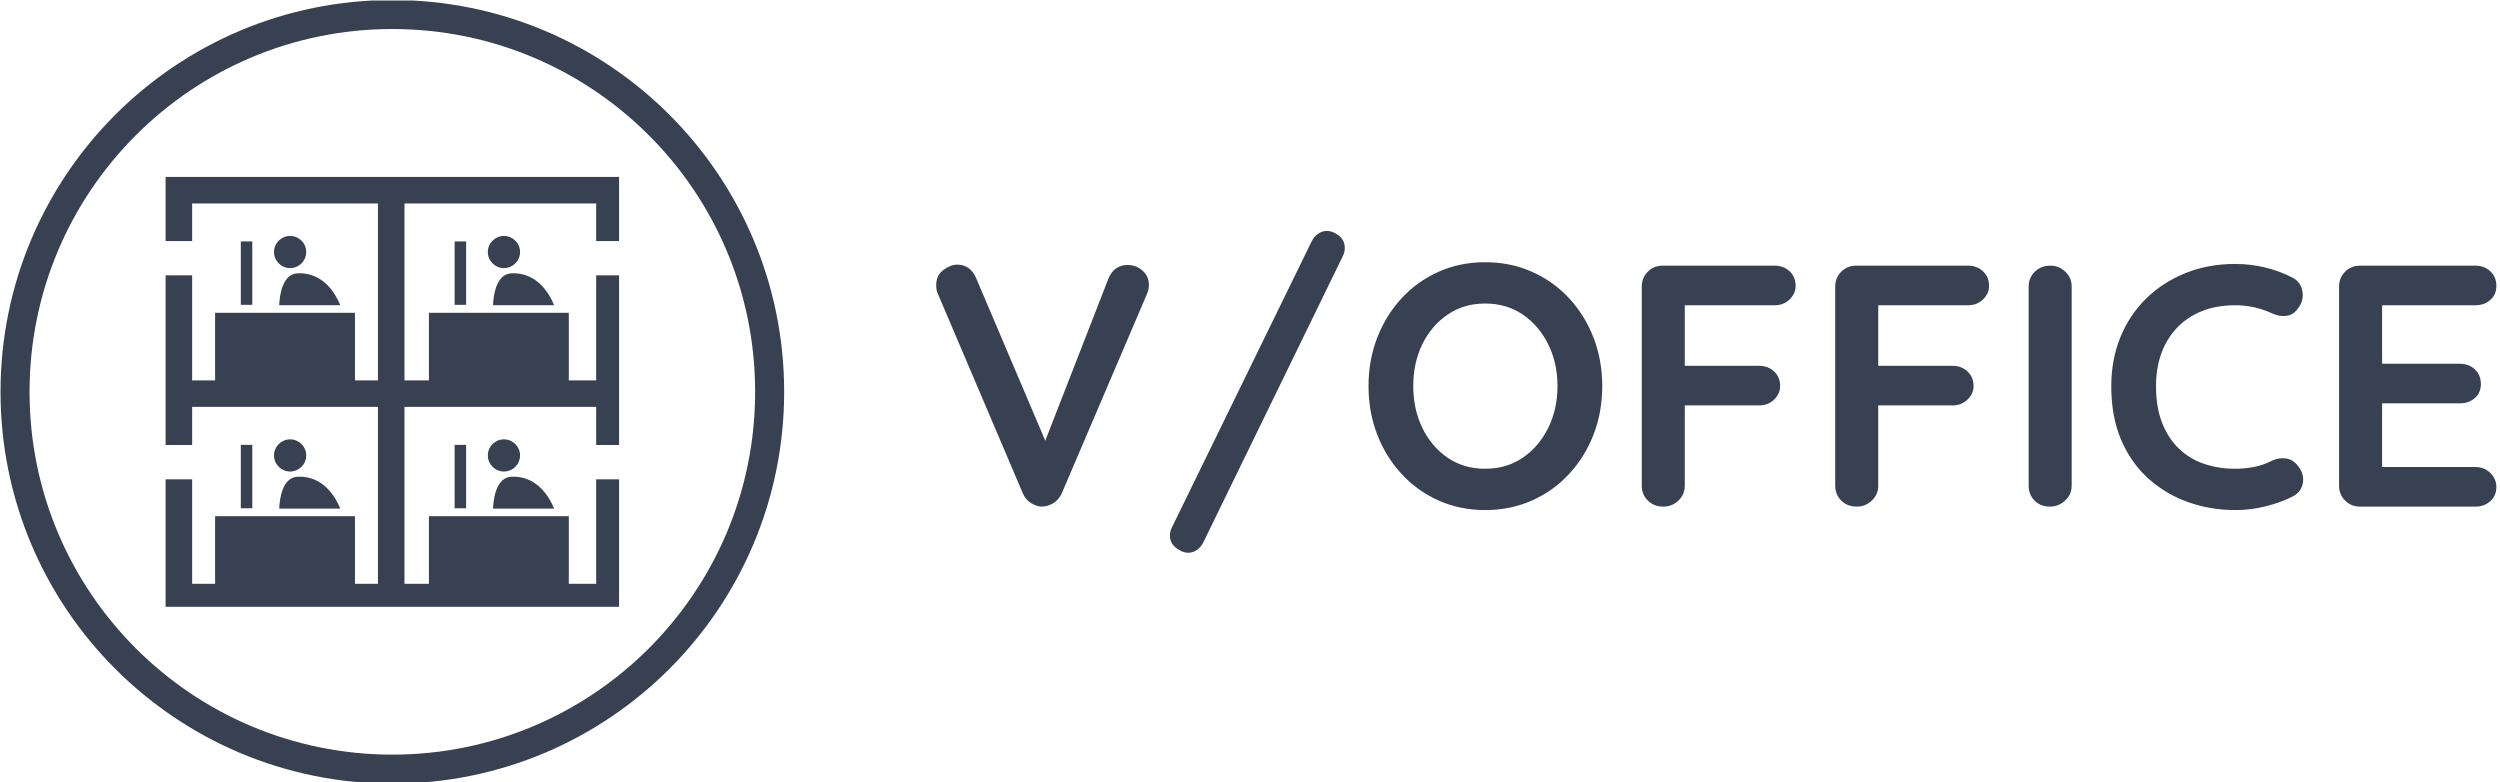 <svg xmlns="http://www.w3.org/2000/svg" version="1.1" xmlns:xlink="http://www.w3.org/1999/xlink" xmlns:svgjs="http://svgjs.dev/svgjs" width="1000" height="313" viewBox="0 0 1000 313"><g transform="matrix(1,0,0,1,-0.606,0.227)"><svg viewBox="0 0 396 124" data-background-color="#f3d3b1" preserveAspectRatio="xMidYMid meet" height="313" width="1000" xmlns="http://www.w3.org/2000/svg" xmlns:xlink="http://www.w3.org/1999/xlink"><g id="tight-bounds" transform="matrix(1,0,0,1,0.24,-0.09)"><svg viewBox="0 0 395.52 124.18" height="124.18" width="395.52"><g><svg viewBox="0 0 632.679 198.64" height="124.18" width="395.52"><g transform="matrix(1,0,0,1,237.159,58.529)"><svg viewBox="0 0 395.52 81.582" height="81.582" width="395.52"><g id="textblocktransform"><svg viewBox="0 0 395.52 81.582" height="81.582" width="395.52" id="textblock"><g><svg viewBox="0 0 395.52 81.582" height="81.582" width="395.52"><g transform="matrix(1,0,0,1,0,0)"><svg width="395.52" viewBox="1.5 -40.05 226.63 46.75" height="81.582" data-palette-color="#374151"><path d="M29.3-35.1L29.3-35.1Q30.55-35.1 31.48-34.27 32.4-33.45 32.4-32.2L32.4-32.2Q32.4-31.55 32.1-30.85L32.1-30.85 19.75-1.95Q19.3-0.95 18.48-0.48 17.65 0 16.8 0L16.8 0Q16-0.05 15.25-0.53 14.5-1 14.1-1.9L14.1-1.9 1.75-30.9Q1.6-31.2 1.55-31.53 1.5-31.85 1.5-32.15L1.5-32.15Q1.5-33.6 2.55-34.38 3.6-35.15 4.55-35.15L4.55-35.15Q6.45-35.15 7.3-33.2L7.3-33.2 18.25-7.45 16.5-7.4 26.55-33.2Q27.4-35.1 29.3-35.1ZM38.1 6.7L38.1 6.7Q37.25 6.7 36.35 6 35.45 5.3 35.45 4.2L35.45 4.2Q35.45 3.6 35.75 3L35.75 3 56.05-38.55Q56.4-39.25 57-39.65 57.6-40.05 58.25-40.05L58.25-40.05Q59.1-40.05 59.97-39.38 60.85-38.7 60.85-37.55L60.85-37.55Q60.85-36.95 60.55-36.35L60.55-36.35 40.3 5.2Q39.95 5.9 39.37 6.3 38.8 6.7 38.1 6.7ZM98.25-17.5L98.25-17.5Q98.25-13.75 97-10.5 95.75-7.25 93.47-4.78 91.2-2.3 88.07-0.9 84.95 0.5 81.25 0.5L81.25 0.5Q77.55 0.5 74.45-0.9 71.34-2.3 69.07-4.78 66.8-7.25 65.55-10.5 64.3-13.75 64.3-17.5L64.3-17.5Q64.3-21.25 65.55-24.5 66.8-27.75 69.07-30.23 71.34-32.7 74.45-34.1 77.55-35.5 81.25-35.5L81.25-35.5Q84.95-35.5 88.07-34.1 91.2-32.7 93.47-30.23 95.75-27.75 97-24.5 98.25-21.25 98.25-17.5ZM91.75-17.5L91.75-17.5Q91.75-20.85 90.4-23.58 89.05-26.3 86.7-27.9 84.34-29.5 81.25-29.5L81.25-29.5Q78.15-29.5 75.8-27.9 73.45-26.3 72.12-23.6 70.8-20.9 70.8-17.5L70.8-17.5Q70.8-14.15 72.12-11.43 73.45-8.7 75.8-7.1 78.15-5.5 81.25-5.5L81.25-5.5Q84.34-5.5 86.7-7.1 89.05-8.7 90.4-11.43 91.75-14.15 91.75-17.5ZM107.14 0L107.14 0Q105.74 0 104.87-0.88 103.99-1.75 103.99-3.05L103.99-3.05 103.99-31.95Q103.99-33.25 104.87-34.13 105.74-35 107.04-35L107.04-35 123.29-35Q124.59-35 125.47-34.18 126.34-33.35 126.34-32.05L126.34-32.05Q126.34-30.95 125.47-30.1 124.59-29.25 123.29-29.25L123.29-29.25 109.79-29.25 110.24-29.85 110.24-19.8 109.89-20.45 121.04-20.45Q122.34-20.45 123.22-19.63 124.09-18.8 124.09-17.5L124.09-17.5Q124.09-16.4 123.22-15.55 122.34-14.7 121.04-14.7L121.04-14.7 109.79-14.7 110.24-15.15 110.24-3.05Q110.24-1.75 109.32-0.88 108.39 0 107.14 0ZM135.24 0L135.24 0Q133.84 0 132.97-0.88 132.09-1.75 132.09-3.05L132.09-3.05 132.09-31.95Q132.09-33.25 132.97-34.13 133.84-35 135.14-35L135.14-35 151.39-35Q152.69-35 153.56-34.18 154.44-33.35 154.44-32.05L154.44-32.05Q154.44-30.95 153.56-30.1 152.69-29.25 151.39-29.25L151.39-29.25 137.89-29.25 138.34-29.85 138.34-19.8 137.99-20.45 149.14-20.45Q150.44-20.45 151.31-19.63 152.19-18.8 152.19-17.5L152.19-17.5Q152.19-16.4 151.31-15.55 150.44-14.7 149.14-14.7L149.14-14.7 137.89-14.7 138.34-15.15 138.34-3.05Q138.34-1.75 137.41-0.88 136.49 0 135.24 0ZM166.44-31.95L166.44-3.05Q166.44-1.75 165.49-0.88 164.54 0 163.29 0L163.29 0Q161.89 0 161.04-0.88 160.19-1.75 160.19-3.05L160.19-3.05 160.19-31.95Q160.19-33.25 161.09-34.13 161.99-35 163.39-35L163.39-35Q164.59-35 165.51-34.13 166.44-33.25 166.44-31.95L166.44-31.95ZM198.44-33.3L198.44-33.3Q199.74-32.65 199.96-31.25 200.19-29.85 199.24-28.7L199.24-28.7Q198.59-27.8 197.56-27.7 196.53-27.6 195.49-28.1L195.49-28.1Q194.28-28.65 192.96-28.95 191.63-29.25 190.19-29.25L190.19-29.25Q187.49-29.25 185.36-28.4 183.24-27.55 181.74-25.98 180.24-24.4 179.46-22.25 178.69-20.1 178.69-17.5L178.69-17.5Q178.69-14.45 179.56-12.2 180.44-9.95 181.99-8.45 183.53-6.95 185.63-6.23 187.74-5.5 190.19-5.5L190.19-5.5Q191.53-5.5 192.88-5.75 194.24-6 195.49-6.65L195.49-6.65Q196.53-7.15 197.56-7 198.59-6.85 199.28-5.95L199.28-5.95Q200.28-4.7 200.01-3.38 199.74-2.05 198.49-1.45L198.49-1.45Q197.19-0.8 195.81-0.38 194.44 0.05 193.03 0.28 191.63 0.5 190.19 0.5L190.19 0.5Q186.59 0.5 183.36-0.65 180.13-1.8 177.61-4.05 175.09-6.3 173.63-9.68 172.19-13.05 172.19-17.5L172.19-17.5Q172.19-21.35 173.51-24.6 174.84-27.85 177.26-30.23 179.69-32.6 182.99-33.93 186.28-35.25 190.19-35.25L190.19-35.25Q192.38-35.25 194.49-34.75 196.59-34.25 198.44-33.3ZM208.33-35L208.33-35 225.08-35Q226.38-35 227.26-34.18 228.13-33.35 228.13-32.05L228.13-32.05Q228.13-30.8 227.26-30.03 226.38-29.25 225.08-29.25L225.08-29.25 211.08-29.25 211.53-30.1 211.53-20.35 211.13-20.75 222.83-20.75Q224.13-20.75 225.01-19.93 225.88-19.1 225.88-17.8L225.88-17.8Q225.88-16.55 225.01-15.78 224.13-15 222.83-15L222.83-15 211.28-15 211.53-15.4 211.53-5.3 211.13-5.75 225.08-5.75Q226.38-5.75 227.26-4.88 228.13-4 228.13-2.85L228.13-2.85Q228.13-1.6 227.26-0.8 226.38 0 225.08 0L225.08 0 208.33 0Q207.03 0 206.16-0.88 205.28-1.75 205.28-3.05L205.28-3.05 205.28-31.95Q205.28-33.25 206.16-34.13 207.03-35 208.33-35Z" opacity="1" transform="matrix(1,0,0,1,0,0)" fill="#374151" class="undefined-text-0" data-fill-palette-color="primary" id="text-0"></path></svg></g></svg></g></svg></g></svg></g><g><svg viewBox="0 0 198.64 198.64" height="198.64" width="198.64"><g><svg></svg></g><g id="icon-0"><svg viewBox="0 0 198.64 198.64" height="198.64" width="198.64"><g><path d="M0 99.32c0-54.853 44.467-99.32 99.32-99.32 54.853 0 99.32 44.467 99.32 99.32 0 54.853-44.467 99.32-99.32 99.32-54.853 0-99.32-44.467-99.32-99.32zM99.32 191.283c50.79 0 91.963-41.173 91.963-91.963 0-50.79-41.173-91.963-91.963-91.963-50.79 0-91.963 41.173-91.963 91.963 0 50.79 41.173 91.963 91.963 91.963z" data-fill-palette-color="accent" fill="#374151" stroke="transparent"></path></g><g transform="matrix(1,0,0,1,41.844,44.818)"><svg viewBox="0 0 114.953 109.004" height="109.004" width="114.953"><g><svg xmlns="http://www.w3.org/2000/svg" xmlns:xlink="http://www.w3.org/1999/xlink" version="1.1" x="0" y="0" viewBox="0 1.369 50 47.413" enable-background="new 0 0 50.4 50.4" xml:space="preserve" width="114.953" height="109.004" class="icon-_$-0" data-fill-palette-color="accent" id="_$-0"><g fill="#374151" data-fill-palette-color="accent"><path d="M13.73 7.889c-0.979 0-1.777 0.792-1.777 1.771 0 0.98 0.797 1.776 1.777 1.776 0.977 0 1.775-0.796 1.775-1.776C15.506 8.682 14.707 7.889 13.73 7.889z" fill="#374151" data-fill-palette-color="accent"></path><polygon points="50.4,8.453 50.4,1.38 0,1.38 0,8.453 2.927,8.453 2.927,4.307 23.411,4.307 23.411,23.817 20.879,23.817    20.879,16.36 5.458,16.36 5.458,23.817 2.927,23.817 2.927,12.233 0,12.233 0,30.941 2.927,30.941 2.927,26.736 23.411,26.736    23.411,46.246 20.879,46.246 20.879,38.787 5.458,38.787 5.458,46.246 2.927,46.246 2.927,34.722 0,34.722 0,49.172 50.4,49.172    50.4,34.722 47.474,34.722 47.474,46.246 44.455,46.246 44.455,38.787 29.033,38.787 29.033,46.246 26.338,46.246 26.338,26.736    47.474,26.736 47.474,30.941 50.4,30.941 50.4,12.233 47.474,12.233 47.474,23.817 44.455,23.817 44.455,16.36 29.033,16.36    29.033,23.817 26.338,23.817 26.338,4.307 47.474,4.307 47.474,8.453  " fill="#374151" data-fill-palette-color="accent"></polygon><rect x="8.292" y="8.495" width="1.266" height="6.99" fill="#374151" data-fill-palette-color="accent"></rect><path d="M19.259 15.525c-0.498-1.229-1.838-3.624-4.678-3.519-1.708 0.063-2.007 2.417-2.055 3.519H19.259z" fill="#374151" data-fill-palette-color="accent"></path><path d="M37.305 7.889c-0.979 0-1.777 0.792-1.777 1.771 0 0.98 0.799 1.776 1.777 1.776s1.776-0.796 1.776-1.776C39.081 8.682 38.283 7.889 37.305 7.889z" fill="#374151" data-fill-palette-color="accent"></path><rect x="31.868" y="8.495" width="1.267" height="6.99" fill="#374151" data-fill-palette-color="accent"></rect><path d="M42.835 15.525c-0.498-1.229-1.839-3.624-4.678-3.519-1.71 0.063-2.008 2.417-2.056 3.519H42.835z" fill="#374151" data-fill-palette-color="accent"></path><path d="M13.73 30.316c-0.979 0-1.777 0.793-1.777 1.772 0 0.98 0.797 1.776 1.777 1.776 0.977 0 1.775-0.796 1.775-1.776C15.506 31.109 14.707 30.316 13.73 30.316z" fill="#374151" data-fill-palette-color="accent"></path><rect x="8.292" y="30.924" width="1.266" height="6.991" fill="#374151" data-fill-palette-color="accent"></rect><path d="M19.259 37.953c-0.498-1.228-1.838-3.623-4.678-3.519-1.708 0.062-2.007 2.418-2.055 3.519H19.259z" fill="#374151" data-fill-palette-color="accent"></path><path d="M37.305 30.316c-0.979 0-1.777 0.793-1.777 1.772 0 0.98 0.799 1.776 1.777 1.776s1.776-0.796 1.776-1.776C39.081 31.109 38.283 30.316 37.305 30.316z" fill="#374151" data-fill-palette-color="accent"></path><rect x="31.868" y="30.924" width="1.267" height="6.991" fill="#374151" data-fill-palette-color="accent"></rect><path d="M42.835 37.953c-0.498-1.228-1.839-3.623-4.678-3.519-1.71 0.062-2.008 2.418-2.056 3.519H42.835z" fill="#374151" data-fill-palette-color="accent"></path></g></svg></g></svg></g></svg></g></svg></g></svg></g><defs></defs></svg><rect width="395.52" height="124.18" fill="none" stroke="none" visibility="hidden"></rect></g></svg></g></svg>